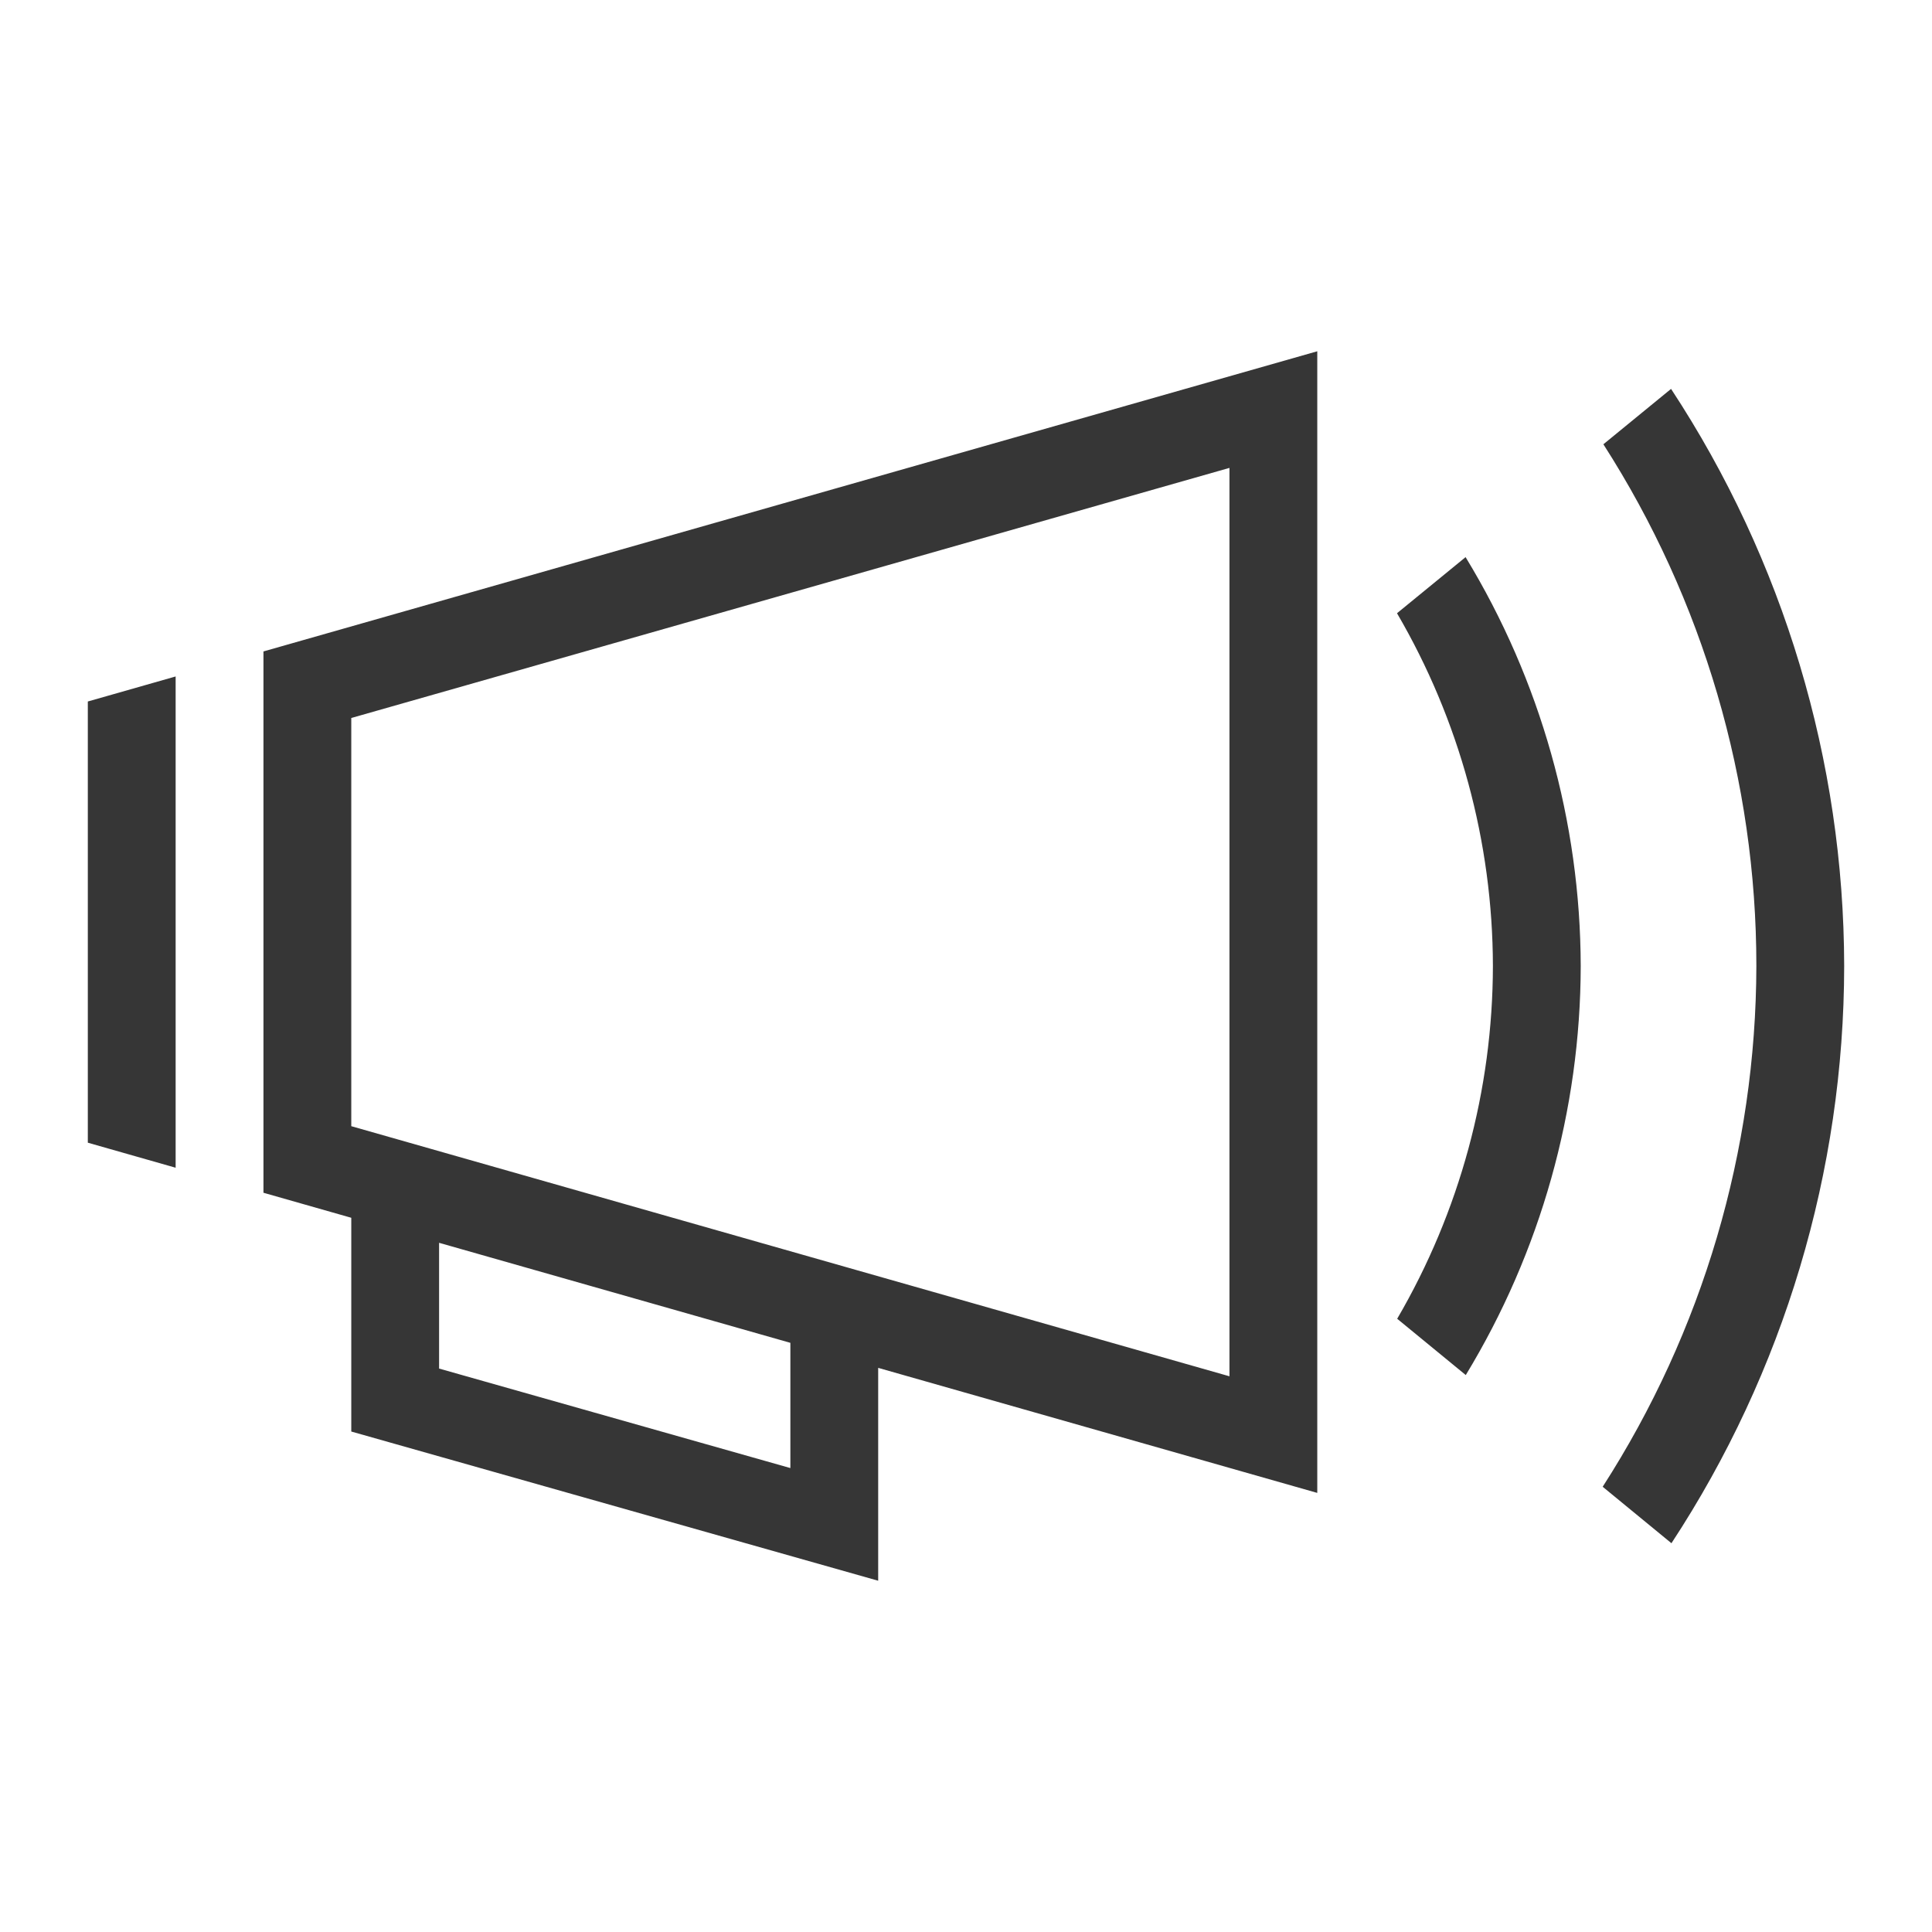<?xml version="1.0" encoding="UTF-8"?>
<svg viewBox="0 0 22 22" xmlns="http://www.w3.org/2000/svg">
 <defs id="defs3051">
  <style id="current-color-scheme" type="text/css">.ColorScheme-Text {
        color:#363636;
      }</style>
 </defs>
 <path class="ColorScheme-Text" d="m15 4-12 3.418v1.043 4.539 0.582l1 0.285v2.133 0.301l6 1.699v-1-1.424l5 1.424v-1.043-10.914-1.043zm4.029 0.428-0.771 0.631c1.137 1.772 1.742 3.834 1.742 5.939-4e-3 2.104-0.611 4.162-1.75 5.932l0.783 0.643c1.282-1.953 1.965-4.238 1.967-6.574-4e-3 -2.335-0.689-4.619-1.971-6.57zm-5.029 0.9v10.344l-10-2.848v-4.648l10-2.848zm2.689 1.016-0.781 0.639c0.712 1.219 1.089 2.604 1.092 4.016-2e-3 1.412-0.378 2.798-1.09 4.018l0.781 0.641c0.853-1.404 1.306-3.015 1.309-4.658-4e-3 -1.642-0.457-3.252-1.31-4.654zm-14.689 1.359-1 0.285v0.012 1 3 1 0.012l1 0.285v-0.297-0.746-3.508-0.746-0.297zm3 6.449 4 1.139v1.426l-4-1.133v-1.432z" fill="currentColor"/>
</svg>
